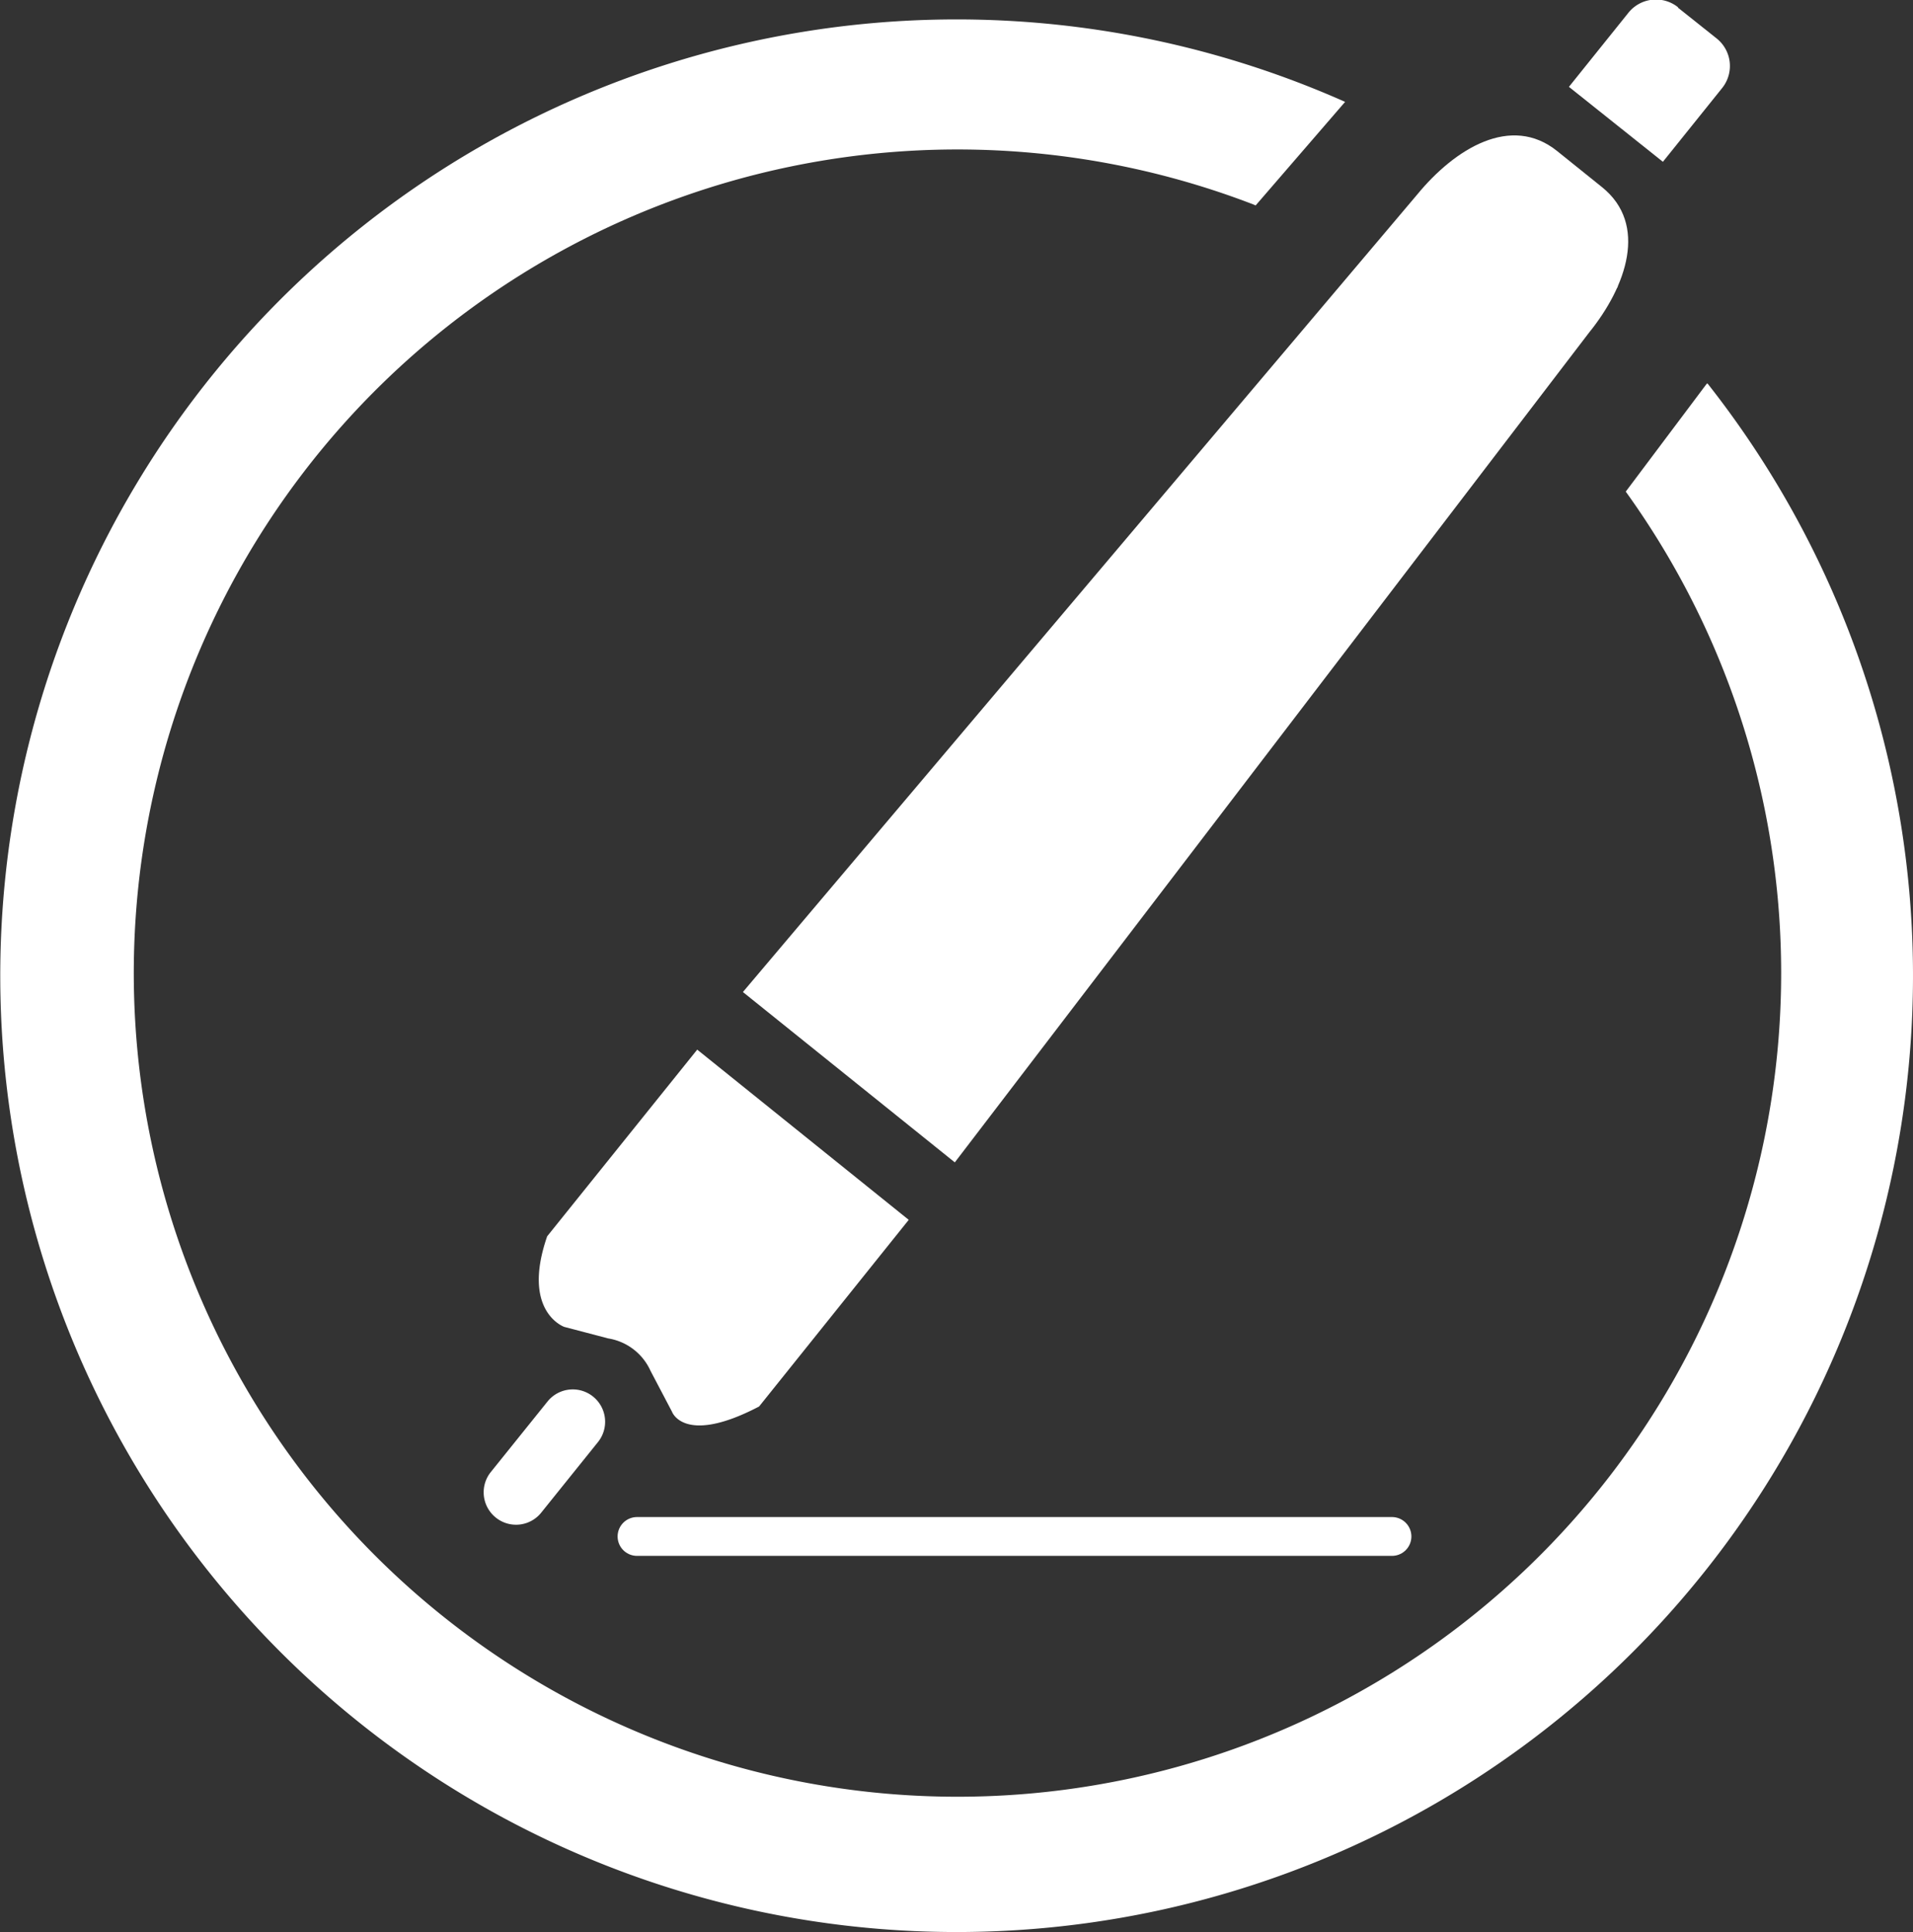 <svg id="Calque_6" data-name="Calque 6" xmlns="http://www.w3.org/2000/svg" viewBox="0 0 147.78 149.28"><rect x="0" y="0" width="147.78" height="149.28" fill="#333333" stroke="none"/><defs><style>.cls-1,.cls-2{fill:#fff;}.cls-2{stroke:#fff;stroke-linecap:round;stroke-miterlimit:10;stroke-width:3px;}</style></defs><title>design_blanc</title><g id="Calque_5" data-name="Calque 5"><path class="cls-1" d="M51.71,109.08l-1.66-3.16a4.34,4.34,0,0,0-3.27-2.5l-3.39-.89s-3.34-1.17-1.32-7L53.66,81.11,70,94.26,58.44,108.68C52.63,111.72,51.71,109.08,51.71,109.08Z" transform="translate(0.2 -0.02)"/><path class="cls-1" d="M120.09,11.69l3.47,2.79c3.56,2.87,1.89,7.66-1,11.23l-49,64.11L57.19,76.66l52.08-61.6C112.2,11.49,116.53,8.83,120.09,11.69Z" transform="translate(0.2 -0.02)"/><path class="cls-1" d="M45.61,107.91h0a2.5,2.5,0,0,1,.39,3.51l-4.39,5.46a2.49,2.49,0,0,1-3.51.38h0a2.5,2.5,0,0,1-.39-3.51l4.39-5.46A2.5,2.5,0,0,1,45.61,107.91Z" transform="translate(0.2 -0.02)"/><path class="cls-1" d="M129.41.6l3,2.39a2.72,2.72,0,0,1,.42,3.84l-4.57,5.69h0L121,6.73h0L125.6,1a2.73,2.73,0,0,1,3.84-.41Z" transform="translate(0.2 -0.02)"/><line class="cls-2" x1="49.21" y1="118.7" x2="107.53" y2="118.7"/><g id="Calque_2_-_copie" data-name="Calque 2 - copie"><path class="cls-1" d="M106.09,20.39a64,64,0,0,1,12.62,9.77l6.07-8a74.54,74.54,0,0,0-12-9.38Z" transform="translate(0.2 -0.02)"/><path class="cls-1" d="M131.65,29.66h0L125.39,38A63.63,63.63,0,1,1,96.61,15.81l.19.08,6.91-8a73.88,73.88,0,1,0,28,21.76Z" transform="translate(0.2 -0.02)"/></g></g></svg>